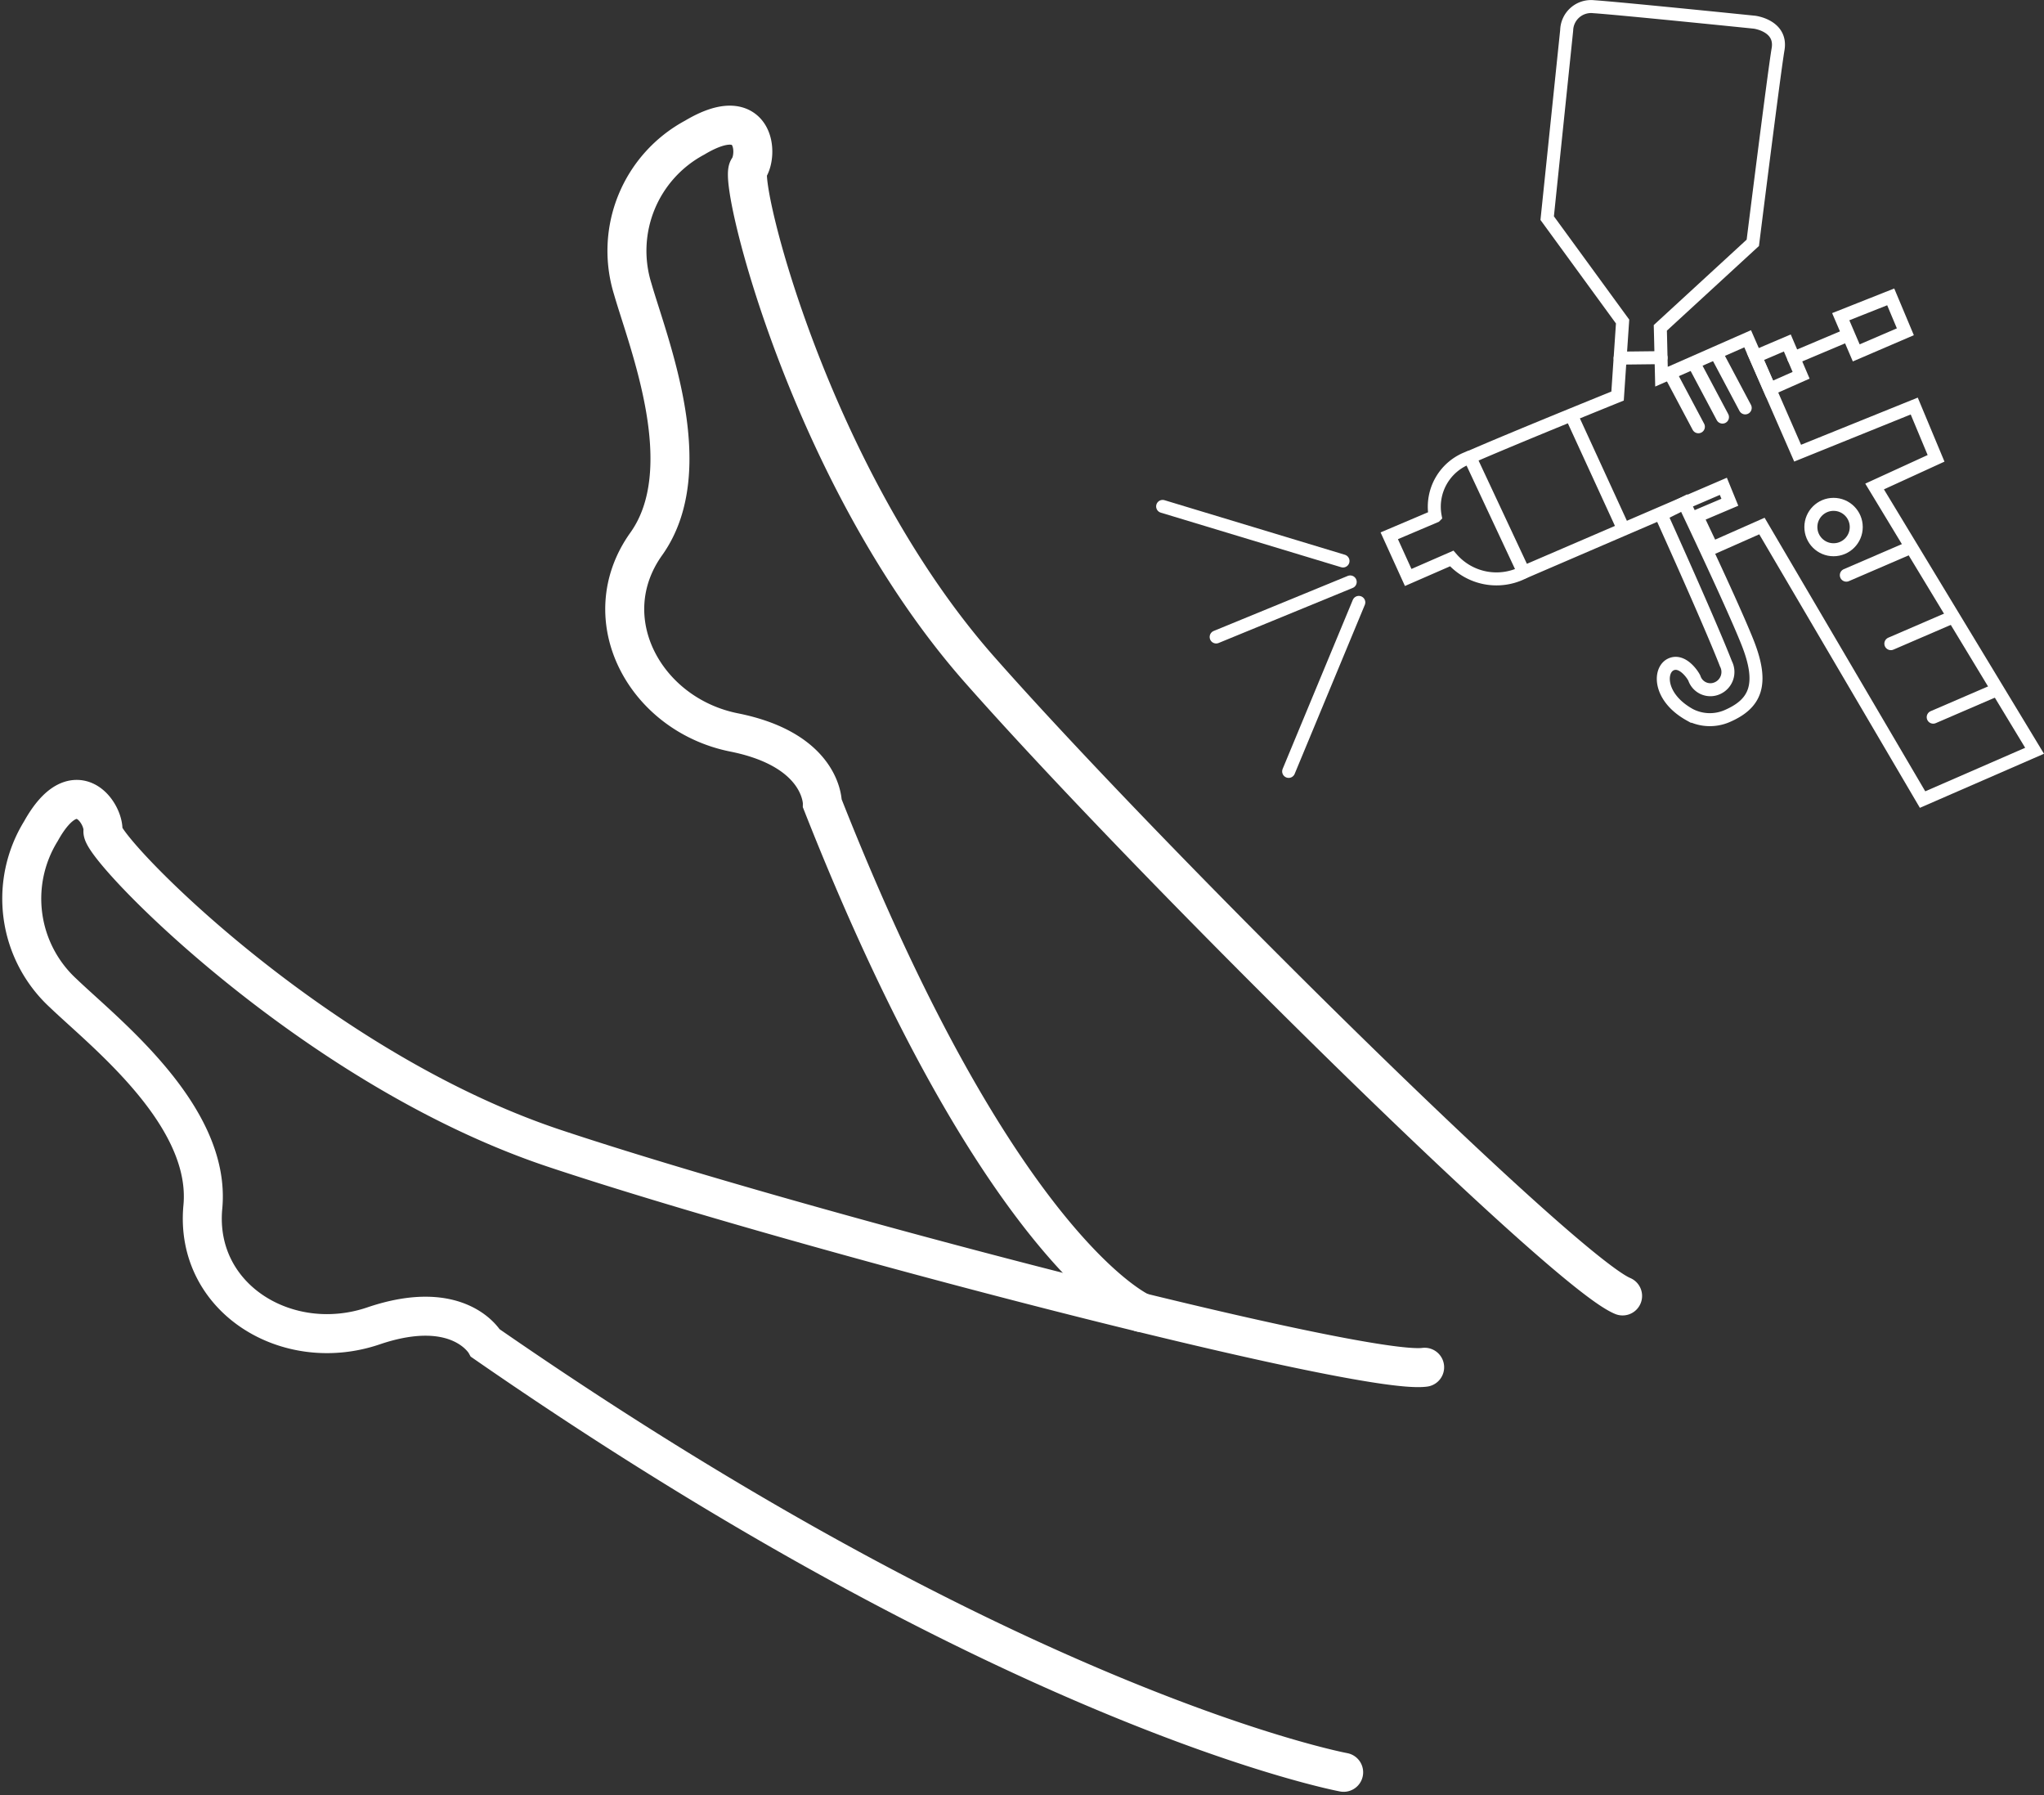 <svg xmlns="http://www.w3.org/2000/svg" width="157.262" height="138.078" viewBox="0 0 157.262 138.078">
  <rect x="0" y="0" width="157.262" height="138.078" fill="#333333" stroke="none"/>
  <g id="Group_271" data-name="Group 271" transform="translate(-850.917 -1257.127)">
    <path id="Path_285" data-name="Path 285" d="M217.155,640.061s-25.059-4.639-66.026-33.012c0,0-1.989-3.58-8.618-1.327s-13.789-2.121-13.127-9.148-7.556-13.391-10.739-16.441a9.879,9.879,0,0,1-1.722-12.462c2.651-4.773,4.906-1.327,4.773,0s16.042,18.163,34.736,24.394,62.049,17.5,66.954,16.839" transform="translate(737.14 753.396)" fill="none" stroke="#fff" stroke-linecap="round" stroke-width="3"/>
    <path id="Path_286" data-name="Path 286" d="M184.272,624.034s-10.932-4.67-24.522-39.146c0,0,.077-4.1-6.789-5.472s-10.862-8.755-6.762-14.5.183-15.376-1.038-19.611a9.879,9.879,0,0,1,4.764-11.644c4.689-2.8,4.909,1.314,4.129,2.4s4.76,23.761,17.8,38.534,44.886,46.276,49.463,48.166" transform="translate(754.439 734.053)" fill="none" stroke="#fff" stroke-linecap="round" stroke-width="3"/>
    <g id="Group_270" data-name="Group 270" transform="translate(940.368 1257.627)">
      <path id="Path_287" data-name="Path 287" d="M182.885,570.9l-1.458-3.207,3.534-1.5a4.012,4.012,0,0,1,2.663-4.54c3.414-1.493,11.369-4.708,11.369-4.708l.352-5.218.035-.515-.332-.454-5.47-7.5,1.5-14.452a1.875,1.875,0,0,1,2.078-1.812c1.989.132,12.374,1.193,12.374,1.193s2.121.265,1.812,2.076-1.944,14.894-1.944,14.894l-6.309,5.8-.807.742.018.691.072,3.065,6.63-2.917,3.845,8.8,8.971-3.625,1.679,4.022-4.729,2.166,12.309,20.329-8.618,3.754L210.1,566.943l-3.843,1.7-1.161-2.453,2.536-1.076-.5-1.226-15.363,6.612a4.558,4.558,0,0,1-5.536-1.061Z" transform="translate(-163.991 -526.979)" fill="none" stroke="#fff" stroke-linecap="round" stroke-width="1"/>
      <path id="Path_288" data-name="Path 288" d="M201.544,543.208l1.061,2.486-2.412,1.068-1.1-2.509Z" transform="translate(-153.482 -517.326)" fill="none" stroke="#fff" stroke-linecap="round" stroke-width="1"/>
      <line id="Line_42" data-name="Line 42" y1="1.75" x2="4.148" transform="translate(48.554 25.286)" fill="none" stroke="#fff" stroke-linecap="round" stroke-width="1"/>
      <path id="Path_289" data-name="Path 289" d="M203.208,542.509l1.193,2.784,3.779-1.624-1.127-2.685Z" transform="translate(-151.036 -518.648)" fill="none" stroke="#fff" stroke-linecap="round" stroke-width="1"/>
      <line id="Line_43" data-name="Line 43" x2="4.143" y2="8.85" transform="translate(23.633 34.666)" fill="none" stroke="#fff" stroke-linecap="round" stroke-width="1"/>
      <line id="Line_44" data-name="Line 44" x2="3.929" y2="8.558" transform="translate(31.461 31.483)" fill="none" stroke="#fff" stroke-linecap="round" stroke-width="1"/>
      <line id="Line_45" data-name="Line 45" x2="2.185" y2="4.114" transform="translate(39.035 28.214)" fill="none" stroke="#fff" stroke-linecap="round" stroke-width="1"/>
      <line id="Line_46" data-name="Line 46" x2="2.185" y2="4.114" transform="translate(40.889 27.47)" fill="none" stroke="#fff" stroke-linecap="round" stroke-width="1"/>
      <line id="Line_47" data-name="Line 47" x2="2.185" y2="4.114" transform="translate(42.638 26.762)" fill="none" stroke="#fff" stroke-linecap="round" stroke-width="1"/>
      <line id="Line_48" data-name="Line 48" y1="2.041" x2="4.733" transform="translate(52.602 41.702)" fill="none" stroke="#fff" stroke-linecap="round" stroke-width="1"/>
      <line id="Line_49" data-name="Line 49" y1="2.041" x2="4.733" transform="translate(56.028 46.971)" fill="none" stroke="#fff" stroke-linecap="round" stroke-width="1"/>
      <line id="Line_50" data-name="Line 50" y1="2.041" x2="4.733" transform="translate(59.286 52.625)" fill="none" stroke="#fff" stroke-linecap="round" stroke-width="1"/>
      <line id="Line_51" data-name="Line 51" y1="0.036" x2="3.15" transform="translate(35.199 27.011)" fill="none" stroke="#fff" stroke-linecap="round" stroke-width="1"/>
      <path id="Path_290" data-name="Path 290" d="M194.54,551.822s3.767,8.32,4.992,11.473a1.363,1.363,0,0,1-.632,1.863,1.3,1.3,0,0,1-1.8-.765c-.187-.373-.987-1.466-1.832-1.037-.9.459-.9,2.536,1.493,3.863a3.351,3.351,0,0,0,2.837.107c2.206-.947,2.9-2.424,1.574-5.732-1.228-3.068-4.855-10.663-4.855-10.663Z" transform="translate(-156.192 -512.732)" fill="none" stroke="#fff" stroke-linecap="round" stroke-width="1"/>
      <line id="Line_52" data-name="Line 52" x1="13.878" y1="4.198" transform="translate(0 38.455)" fill="none" stroke="#fff" stroke-linecap="round" stroke-width="1"/>
      <line id="Line_53" data-name="Line 53" x1="10.314" y2="4.234" transform="translate(4.118 44.264)" fill="none" stroke="#fff" stroke-linecap="round" stroke-width="1"/>
      <line id="Line_54" data-name="Line 54" x1="5.397" y2="13" transform="translate(9.696 45.838)" fill="none" stroke="#fff" stroke-linecap="round" stroke-width="1"/>
      <circle id="Ellipse_733" data-name="Ellipse 733" cx="1.746" cy="1.746" r="1.746" transform="translate(49.874 38.296)" fill="none" stroke="#fff" stroke-linecap="round" stroke-width="1"/>
    </g>
  </g>
</svg>
